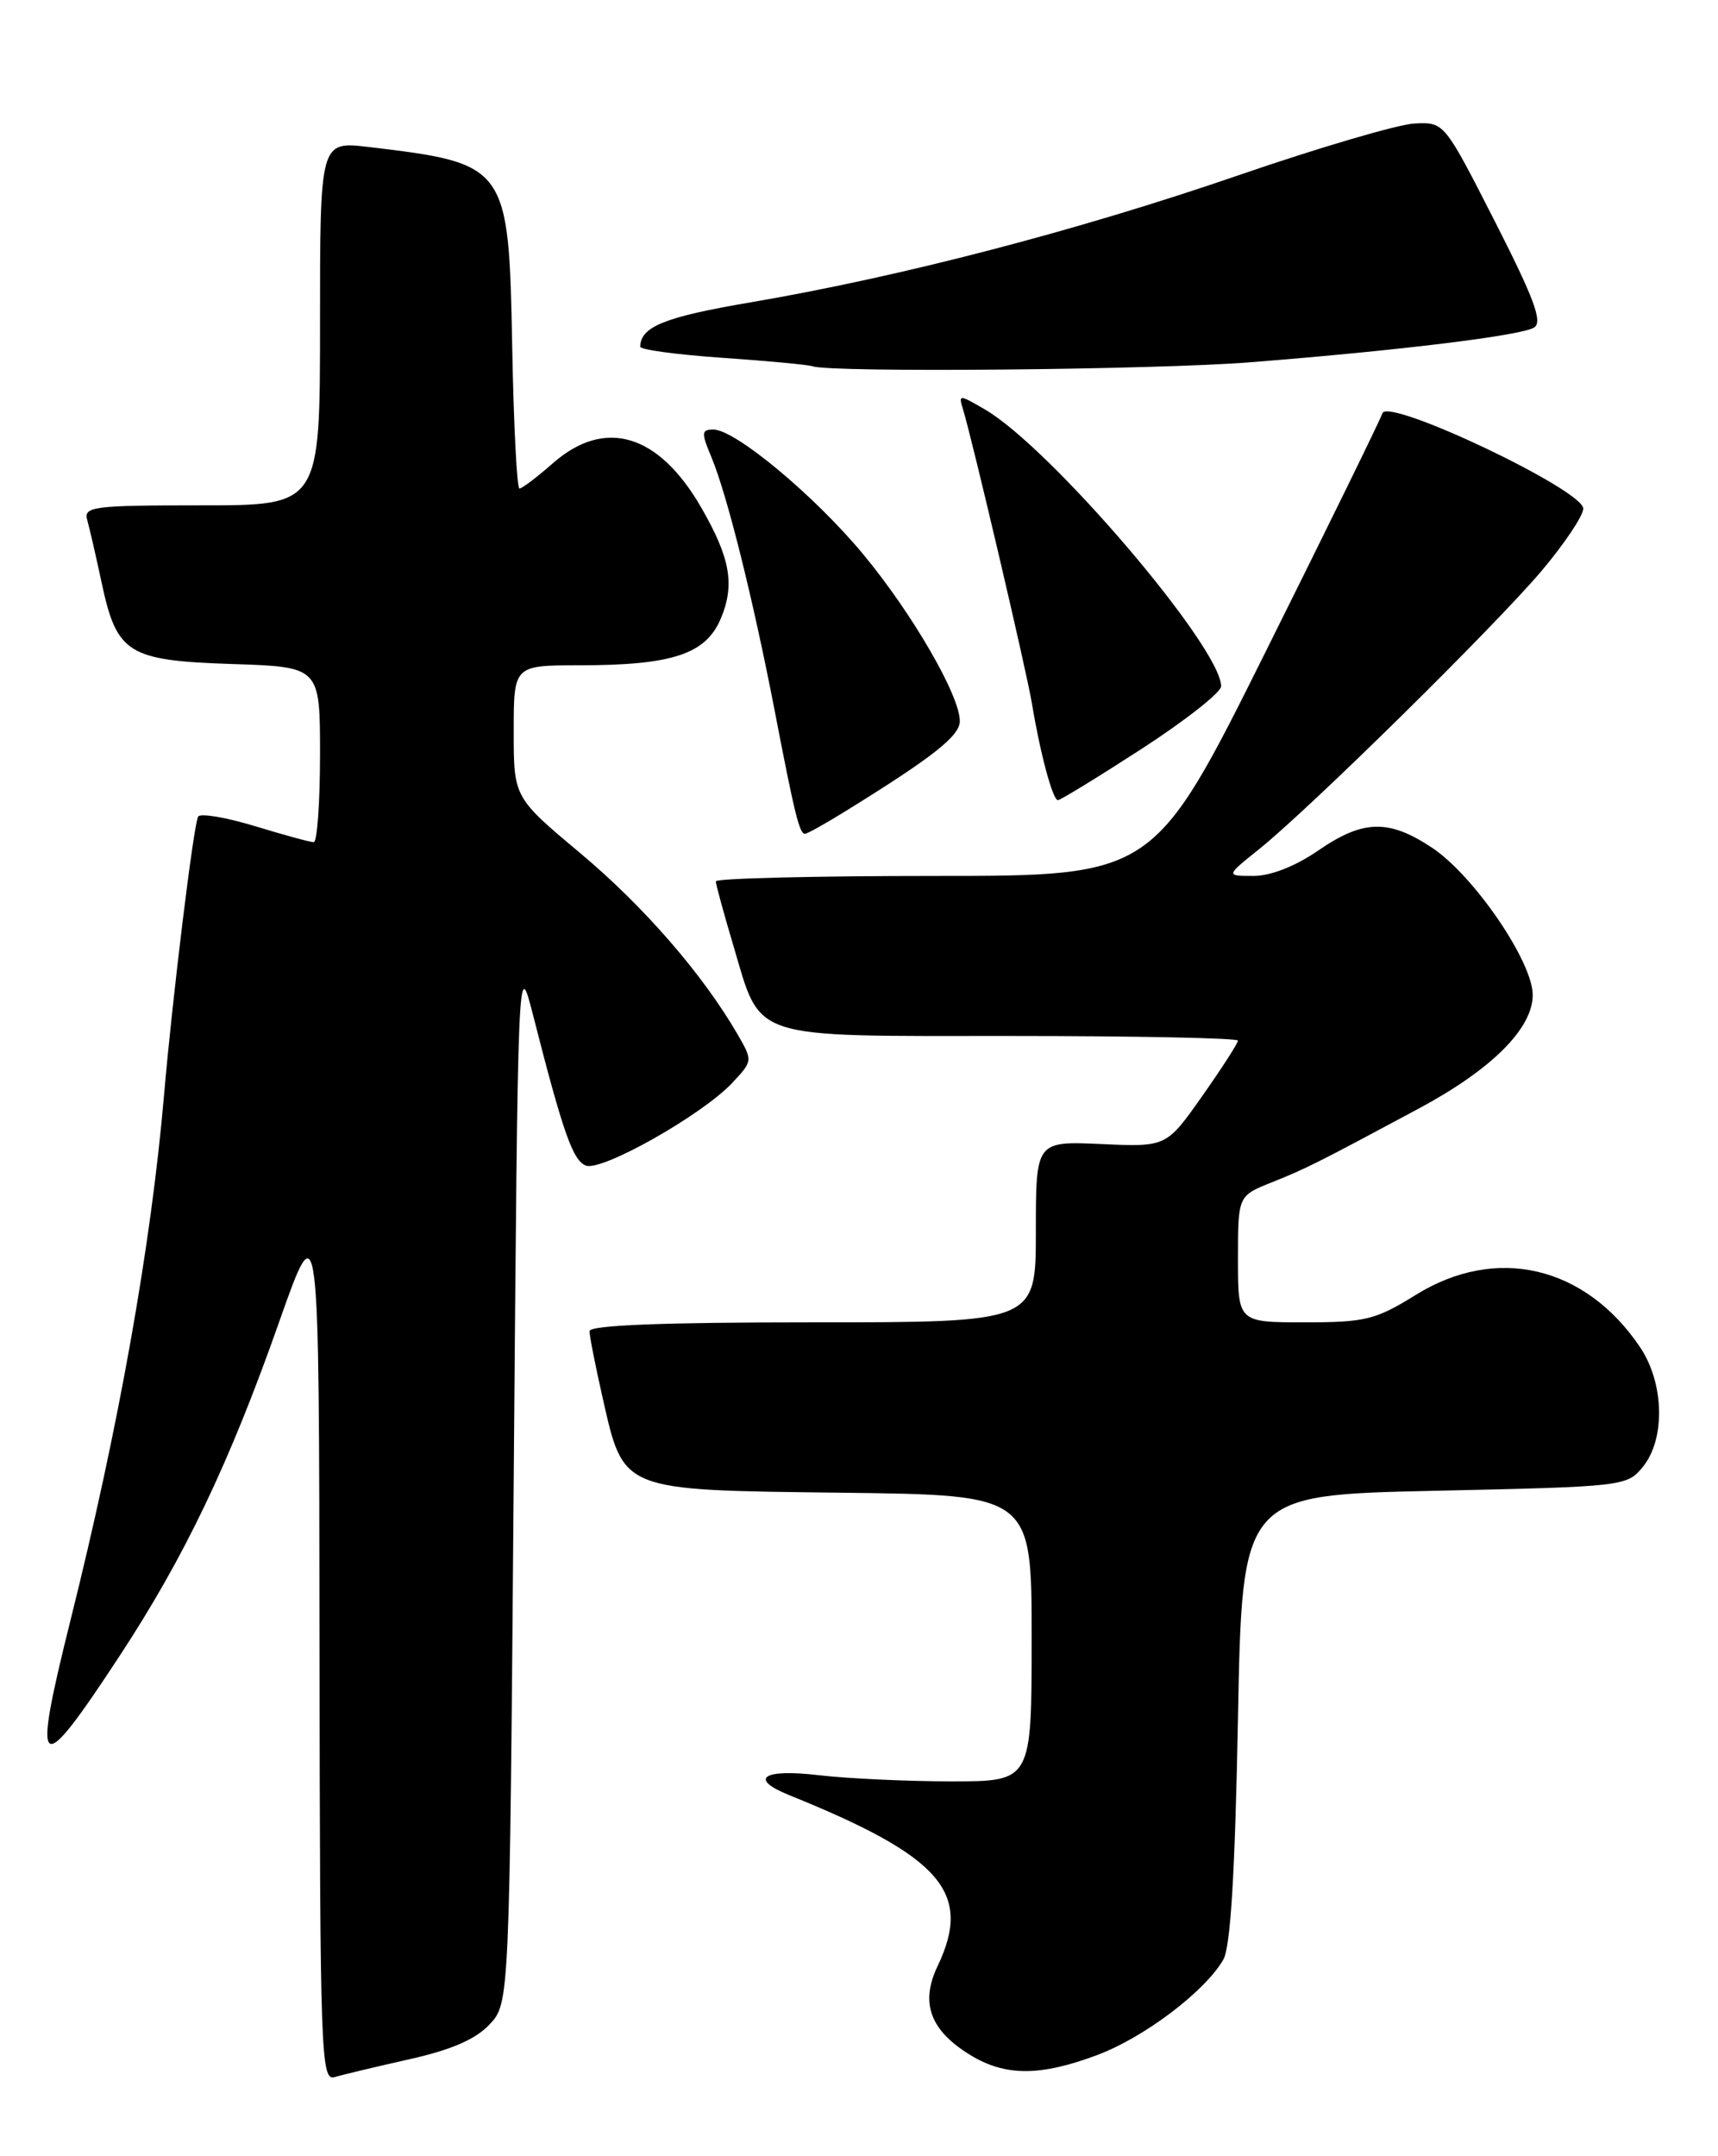 <?xml version="1.0" encoding="UTF-8" standalone="no"?>
<!DOCTYPE svg PUBLIC "-//W3C//DTD SVG 1.1//EN" "http://www.w3.org/Graphics/SVG/1.1/DTD/svg11.dtd" >
<svg xmlns="http://www.w3.org/2000/svg" xmlns:xlink="http://www.w3.org/1999/xlink" version="1.1" viewBox="0 0 204 256">
 <g >
 <path fill="currentColor"
d=" M 48.62 244.49 C 53.58 243.38 56.47 242.13 58.12 240.37 C 60.50 237.84 60.50 237.84 61.00 175.67 C 61.50 113.54 61.50 113.50 63.29 120.50 C 66.86 134.50 68.02 137.79 69.57 138.39 C 71.46 139.11 83.40 132.36 86.95 128.57 C 89.40 125.95 89.40 125.94 87.53 122.72 C 83.40 115.62 76.43 107.60 68.92 101.31 C 61.00 94.68 61.00 94.68 61.00 86.84 C 61.00 79.00 61.00 79.00 68.75 78.99 C 79.85 78.99 83.82 77.67 85.60 73.42 C 87.28 69.40 86.71 66.23 83.26 60.25 C 78.20 51.48 71.82 49.58 65.65 55.00 C 63.77 56.65 61.99 58.00 61.68 58.00 C 61.38 58.00 60.99 50.40 60.82 41.10 C 60.41 19.63 60.26 19.41 43.75 17.45 C 38.00 16.77 38.00 16.77 38.00 38.38 C 38.00 60.00 38.00 60.00 23.93 60.00 C 11.01 60.00 9.91 60.14 10.36 61.75 C 10.63 62.71 11.41 66.08 12.08 69.24 C 13.88 77.62 15.19 78.43 27.60 78.84 C 38.00 79.18 38.00 79.18 38.00 89.59 C 38.00 95.32 37.66 100.00 37.25 99.99 C 36.84 99.99 33.69 99.13 30.25 98.08 C 26.82 97.04 23.79 96.53 23.53 96.95 C 23.00 97.80 20.48 118.38 19.48 130.00 C 17.94 147.87 14.12 169.36 8.37 192.37 C 3.75 210.89 4.48 211.42 14.18 196.64 C 21.91 184.87 27.22 173.77 33.13 157.00 C 37.89 143.50 37.89 143.50 37.94 195.32 C 38.00 244.19 38.10 247.10 39.75 246.61 C 40.71 246.32 44.71 245.37 48.62 244.49 Z  M 130.29 243.99 C 135.86 241.91 143.11 236.42 145.26 232.66 C 146.12 231.16 146.65 222.40 147.00 204.00 C 147.50 177.50 147.50 177.50 170.34 177.00 C 192.86 176.51 193.21 176.47 195.09 174.14 C 197.78 170.82 197.61 164.20 194.74 159.94 C 188.22 150.27 177.65 147.81 168.10 153.75 C 163.34 156.70 162.14 157.00 154.93 157.00 C 147.00 157.00 147.00 157.00 147.00 149.49 C 147.00 141.98 147.00 141.98 151.01 140.38 C 155.12 138.74 156.46 138.06 168.50 131.60 C 177.13 126.97 182.00 122.11 182.00 118.13 C 182.00 114.17 174.99 103.92 170.03 100.64 C 164.88 97.23 161.86 97.31 156.50 101.00 C 153.82 102.85 150.87 104.00 148.84 104.00 C 145.54 104.00 145.54 104.00 149.52 100.81 C 155.60 95.93 177.62 74.23 183.12 67.70 C 185.80 64.51 188.00 61.22 188.00 60.39 C 188.00 58.16 164.78 47.15 164.15 49.07 C 163.89 49.86 157.68 62.54 150.35 77.25 C 137.03 104.00 137.03 104.00 111.01 104.00 C 96.71 104.00 85.00 104.29 85.00 104.64 C 85.00 105.00 85.93 108.40 87.06 112.20 C 90.45 123.59 88.64 123.00 120.00 123.00 C 134.85 123.00 147.00 123.25 147.00 123.55 C 147.00 123.85 145.09 126.82 142.75 130.14 C 138.50 136.18 138.50 136.18 130.75 135.83 C 123.00 135.49 123.00 135.49 123.00 146.24 C 123.00 157.00 123.00 157.00 96.50 157.00 C 78.62 157.00 70.00 157.34 70.00 158.05 C 70.00 158.63 70.70 162.17 71.55 165.93 C 74.10 177.13 73.56 176.91 100.04 177.23 C 122.50 177.50 122.50 177.50 122.50 194.50 C 122.50 211.50 122.50 211.50 113.00 211.50 C 107.78 211.50 100.69 211.17 97.25 210.77 C 90.57 209.98 88.83 211.17 93.75 213.15 C 111.81 220.45 115.50 224.70 111.33 233.44 C 109.24 237.82 110.45 241.08 115.23 244.00 C 119.38 246.53 123.52 246.53 130.29 243.99 Z  M 100.27 96.39 C 110.71 89.94 113.95 87.40 113.97 85.64 C 114.02 82.66 108.32 72.82 102.50 65.81 C 96.71 58.83 87.30 51.00 84.71 51.00 C 83.28 51.00 83.25 51.37 84.48 54.29 C 86.34 58.74 89.44 71.20 92.01 84.50 C 94.37 96.75 94.93 99.00 95.59 99.00 C 95.84 99.00 97.94 97.83 100.27 96.39 Z  M 135.58 88.90 C 140.76 85.54 145.00 82.20 145.00 81.48 C 145.00 76.89 124.80 53.20 116.98 48.63 C 113.86 46.81 113.80 46.81 114.36 48.63 C 115.52 52.47 121.89 79.65 122.53 83.50 C 123.51 89.44 125.00 95.00 125.62 95.00 C 125.92 95.00 130.40 92.25 135.58 88.90 Z  M 148.50 43.01 C 166.30 41.60 180.64 39.84 182.16 38.89 C 183.21 38.24 182.18 35.47 177.50 26.28 C 171.50 14.51 171.50 14.50 168.00 14.66 C 166.07 14.74 156.62 17.52 147.00 20.83 C 127.91 27.40 106.90 32.87 89.11 35.90 C 78.94 37.63 76.07 38.78 76.02 41.16 C 76.01 41.52 80.39 42.11 85.75 42.48 C 91.11 42.85 95.95 43.30 96.50 43.49 C 98.71 44.26 137.27 43.91 148.50 43.01 Z "/>
</g>
</svg>